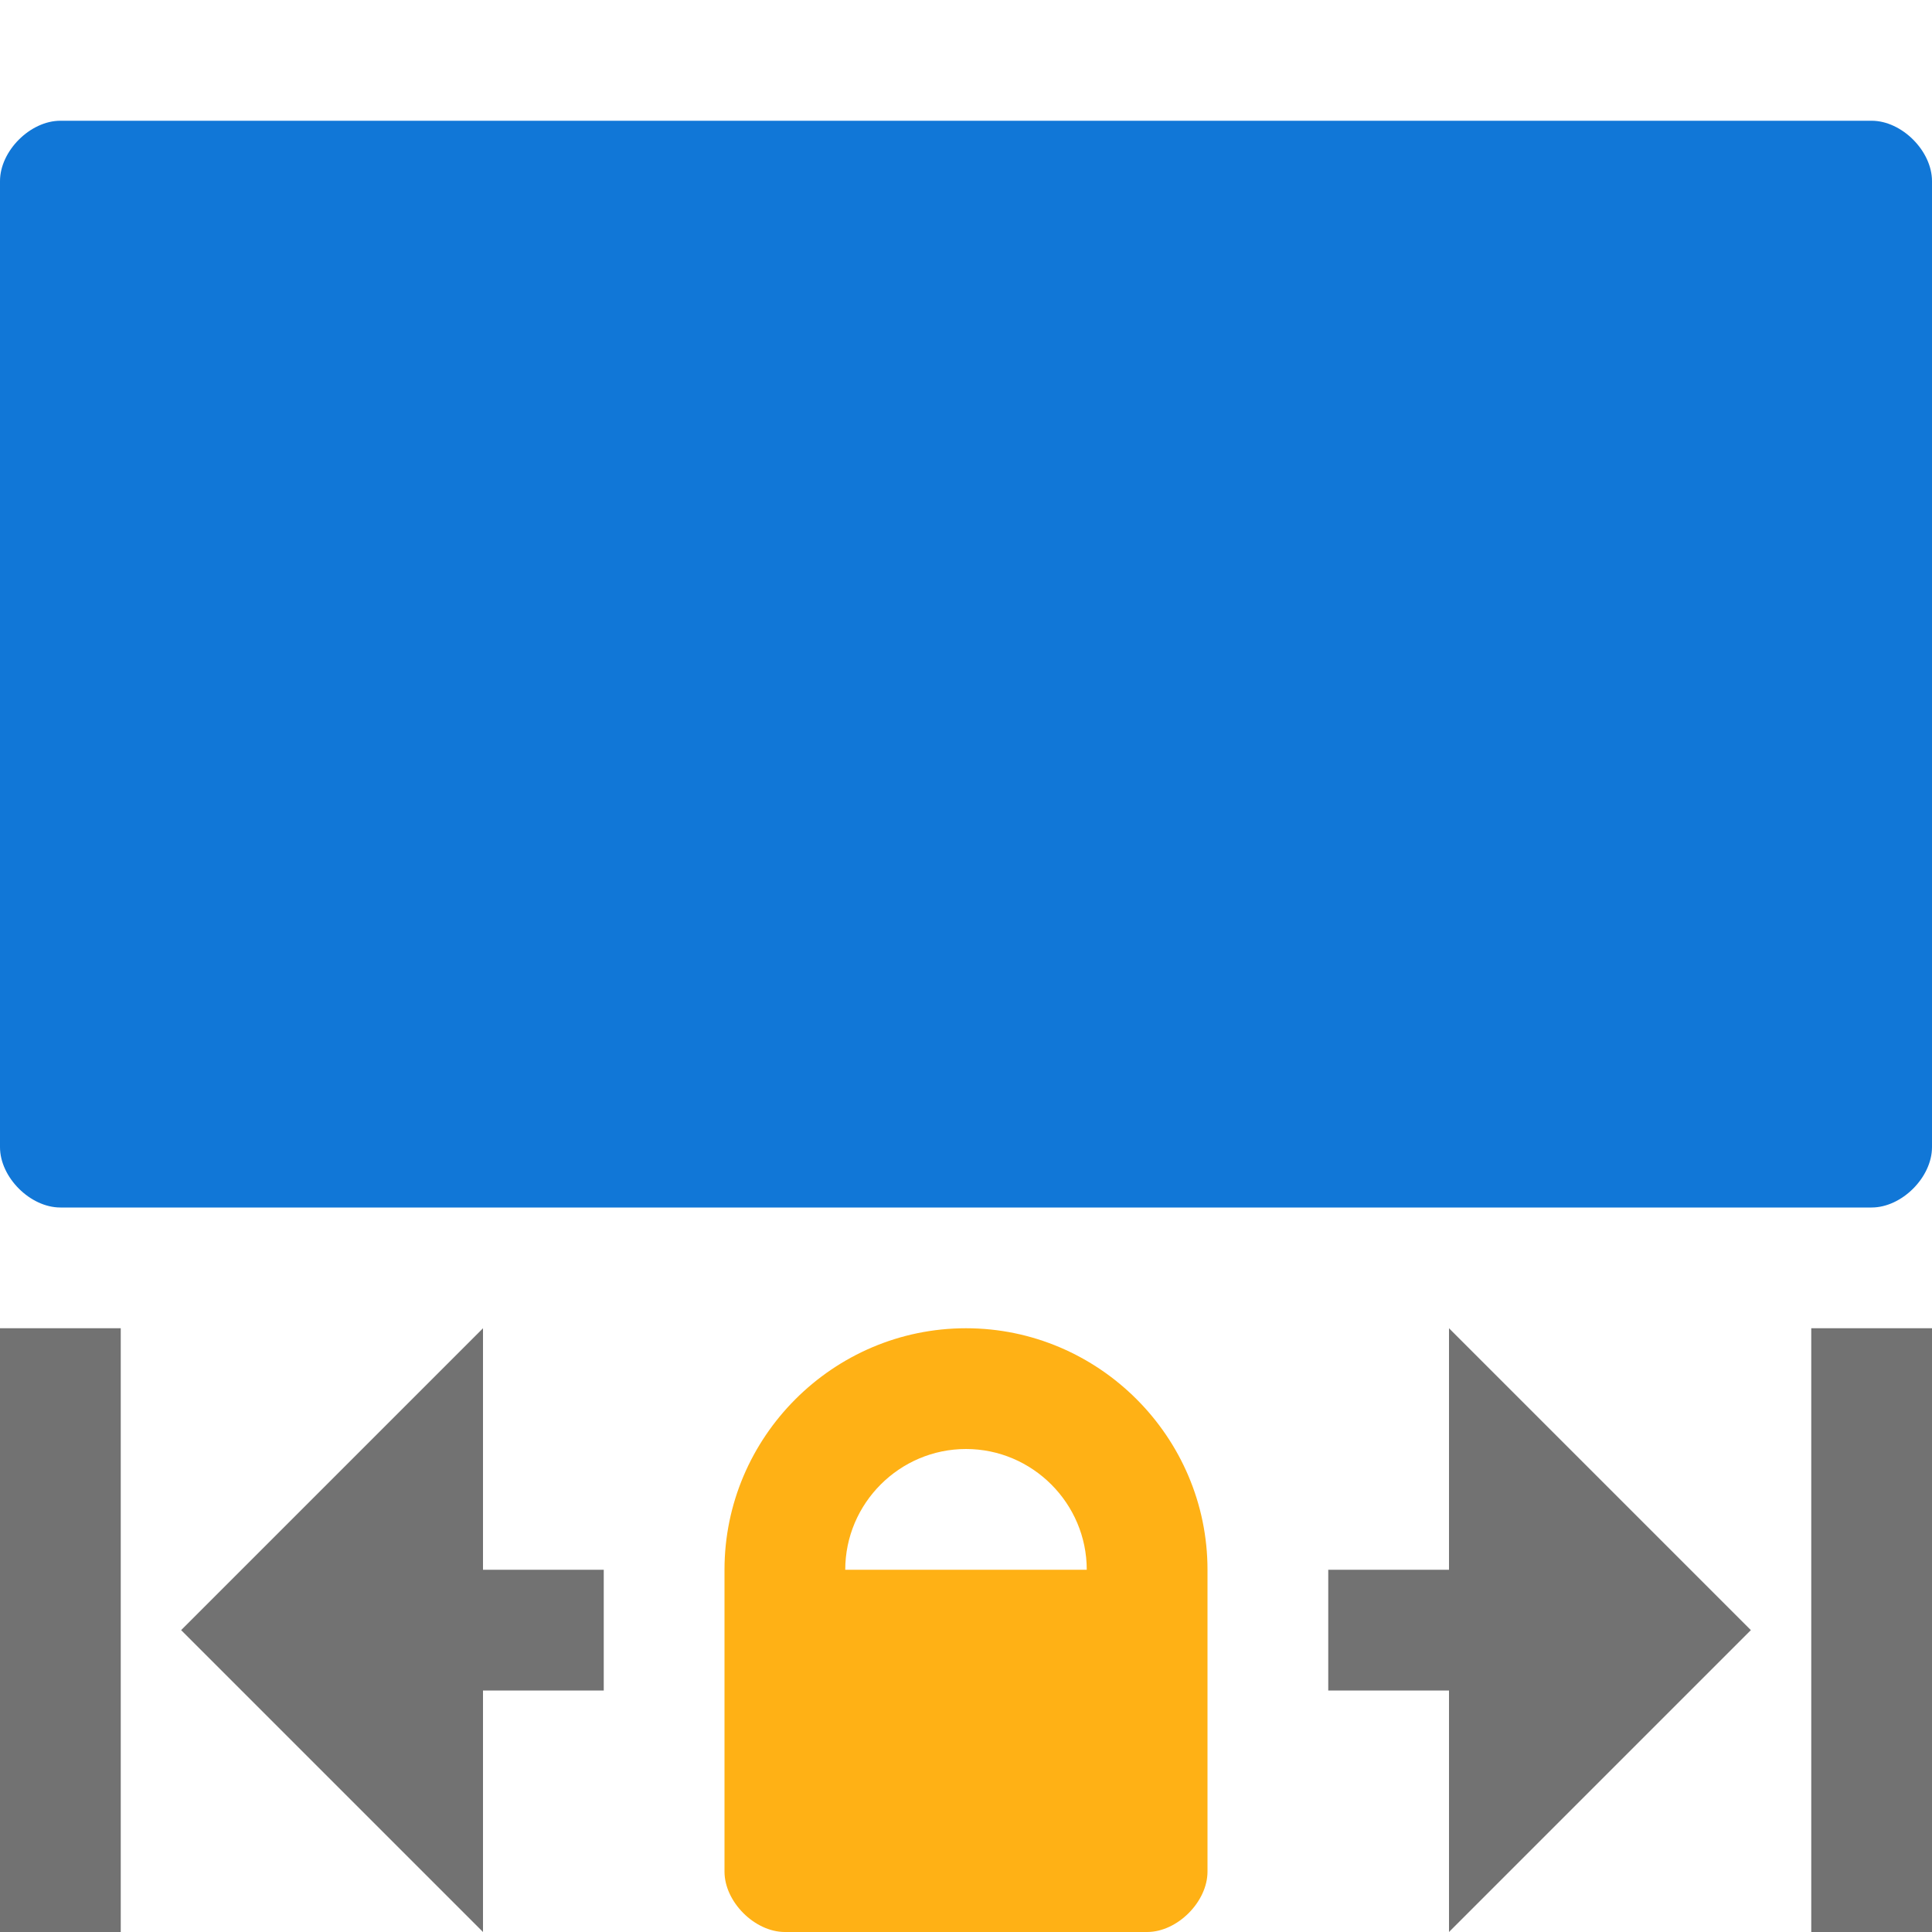 <?xml version="1.0" encoding="utf-8"?>
<!-- Generator: Adobe Illustrator 21.1.0, SVG Export Plug-In . SVG Version: 6.00 Build 0)  -->
<svg version="1.1" id="Layer_1" xmlns="http://www.w3.org/2000/svg" xmlns:xlink="http://www.w3.org/1999/xlink" x="0px" y="0px"
	 viewBox="0 0 32 32" style="enable-background:new 0 0 32 32;" xml:space="preserve">
<style type="text/css">
	.Green{fill:#039C23;}
	.Black{fill:#727272;}
	.Red{fill:#D11C1C;}
	.Yellow{fill:#FFB115;}
	.Blue{fill:#1177D7;}
	.White{fill:#FFFFFF;}
	.st0{opacity:0.5;}
	.st1{opacity:0.75;}
</style>
<g id="GridColumnFixedWidth">
	<path class="Black" d="M10,28H8v4l-5-5l5-5v4h2V28z M0,32h2V22H0V32z M30,22v10h2V22H30z M24,26h-2v2h2v4l5-5l-5-5V26z"/>
	<path class="Blue" d="M32,3v16c0,0.5-0.5,1-1,1H1c-0.5,0-1-0.5-1-1V3c0-0.5,0.5-1,1-1h30C31.5,2,32,2.5,32,3z"/>
	<path class="Yellow" d="M16,22c-2.2,0-4,1.8-4,4v5c0,0.5,0.5,1,1,1h6c0.5,0,1-0.5,1-1v-5C20,23.8,18.2,22,16,22z M16,24
		c1.1,0,2,0.9,2,2h-4C14,24.9,14.9,24,16,24z"/>
</g>
</svg>

